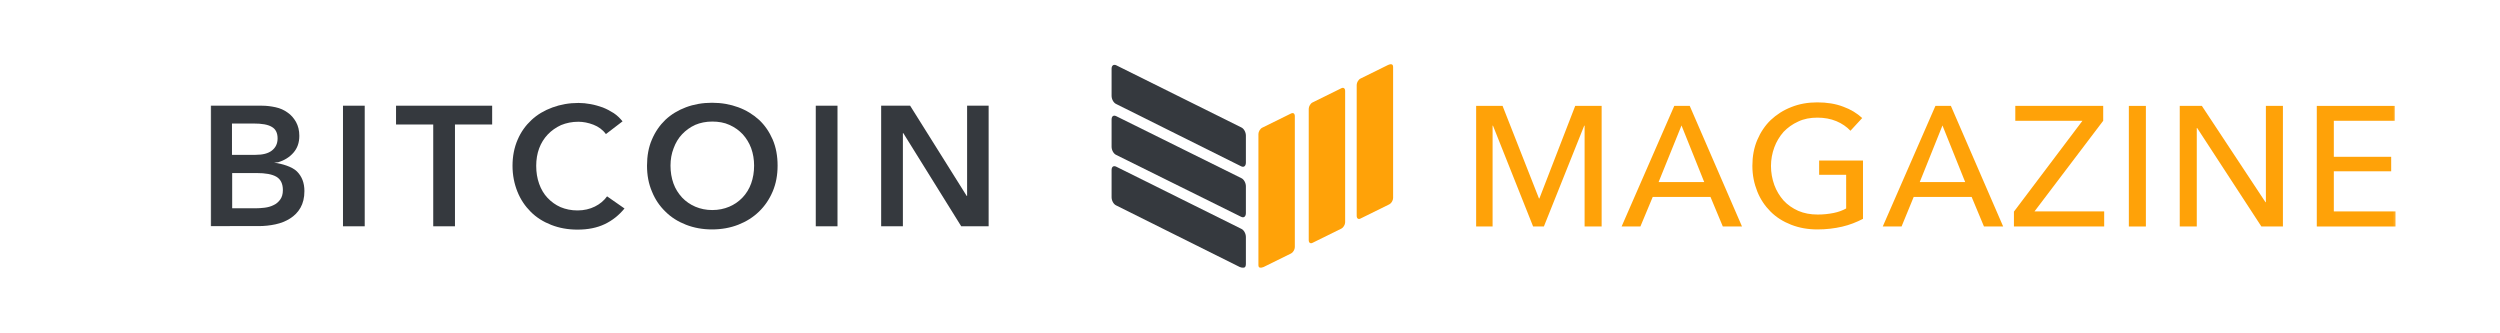 <?xml version="1.0" encoding="utf-8"?>
<!-- Generator: Adobe Illustrator 20.1.0, SVG Export Plug-In . SVG Version: 6.00 Build 0)  -->
<svg version="1.1" id="Layer_1" xmlns="http://www.w3.org/2000/svg" xmlns:xlink="http://www.w3.org/1999/xlink" x="0px" y="0px"
	 viewBox="0 0 1277 170" style="enable-background:new 0 0 1277 170;" xml:space="preserve">
<style type="text/css">
	.st0{filter:url(#Adobe_OpacityMaskFilter);}
	.st1{fill:#FFFFFF;}
	.st2{mask:url(#mask-2);}
	.st3{fill:#FFA208;}
	.st4{fill:#35393E;}
</style>
<title>center-logo-offset/dark-orange/ btc-mag-logo</title>
<desc>Created with Sketch.</desc>
<g id="LOGOS">
	<g id="center-logo-offset_x2F_dark-orange_x2F_-btc-mag-logo">
		<g id="FINAL-center_1_" transform="translate(54, -72)">
			<g id="Group_1_">
				<g id="Clipped">
					<g id="Rectangle-path">
					</g>
					<defs>
						<filter id="Adobe_OpacityMaskFilter" filterUnits="userSpaceOnUse" x="53.6" y="104.7" width="1116.8" height="104.4">
							<feColorMatrix  type="matrix" values="1 0 0 0 0  0 1 0 0 0  0 0 1 0 0  0 0 0 1 0"/>
						</filter>
					</defs>
					<mask maskUnits="userSpaceOnUse" x="53.6" y="104.7" width="1116.8" height="104.4" id="mask-2">
						<g class="st0">
							<rect id="path-1" x="0.5" y="0.5" class="st1" width="1169" height="313.7"/>
						</g>
					</mask>
					<g id="Group" class="st2">
						<g transform="translate(53.396, 104.554)">
							<g transform="translate(459.403, 0)">
								<path id="Shape" class="st3" d="M94.6,26.8c0-1.4-0.8-1.9-1.9-1.4l-14.8,7.3c-1,0.5-1.9,2-1.9,3.2v66.9
									c0,1.4,0.9,1.9,1.9,1.4l14.8-7.3c1-0.5,1.9-2,1.9-3.2V26.8L94.6,26.8L94.6,26.8z"/>
								<path id="Shape_1_" class="st3" d="M120.3,13.9c0-1.4-0.9-1.9-1.9-1.4l-14.8,7.3c-1,0.5-1.9,2-1.9,3.2v67.1
									c0,1.4,0.9,1.9,1.9,1.4l14.8-7.3c1-0.5,1.9-2,1.9-3.2V13.9L120.3,13.9z"/>
								<path id="Shape_2_" class="st3" d="M144.8,1.7c0-1.4-0.9-1.9-1.9-1.4l-14.8,7.3c-1,0.5-1.9,2-1.9,3.2v66.9
									c0,1.4,0.9,1.9,1.9,1.4l14.8-7.3c1-0.5,1.9-2,1.9-3.2V1.7L144.8,1.7z"/>
								<path id="Shape_3_" class="st4" d="M69.6,88.5c0-1.7-1-3.6-2.4-4.2L3.4,52.6C2,51.9,1,52.6,1,54.3v13.9c0,1.7,1,3.6,2.4,4.2
									l63.8,31.8c1.4,0.7,2.4-0.2,2.4-1.9V88.5L69.6,88.5z"/>
								<path id="Shape_4_" class="st4" d="M69.6,62.6c0-1.7-1-3.6-2.4-4.2L3.4,26.8C2,26.1,1,26.8,1,28.5v13.9c0,1.7,1,3.6,2.4,4.2
									l63.8,31.6c1.4,0.7,2.4-0.2,2.4-1.9V62.6L69.6,62.6z"/>
								<path id="Shape_5_" class="st4" d="M69.6,36.7c0-1.7-1-3.6-2.4-4.2L3.4,0.8C2,0.1,1,1,1,2.5v13.9c0,1.7,1,3.6,2.4,4.2
									l63.8,31.8c1.4,0.7,2.4-0.2,2.4-1.9V36.7L69.6,36.7z"/>
							</g>
							<g transform="translate(0, 19.438)">
								<path id="Shape_6_" class="st4" d="M0.2,2h26.3c2.3,0,4.6,0.3,6.9,0.8c2.3,0.5,4.3,1.4,6.1,2.7c1.8,1.2,3.2,2.9,4.3,4.8
									c1.1,2,1.7,4.3,1.7,7.1c0,3.5-1,6.3-3,8.6c-2,2.3-4.6,3.9-7.8,4.9l-2.1,0.2c3.9,0.5,9.2,2,11.7,4.5c2.5,2.5,3.8,5.8,3.8,10
									c0,3.4-0.7,6.2-2,8.5c-1.3,2.3-3.1,4.1-5.3,5.5c-2.2,1.4-4.7,2.4-7.5,3c-2.8,0.6-5.7,0.9-8.6,0.9H0.2V2L0.2,2z M11.2,27.1
									h11.9c3.7,0,6.5-0.7,8.4-2.2c1.9-1.5,2.9-3.5,2.9-6.2c0-2.8-1-4.8-3-5.9c-2-1.2-5.1-1.7-9.3-1.7h-11V27.1L11.2,27.1z
									 M11.2,54.4h12c1.4,0,2.9-0.1,4.6-0.3c1.6-0.2,3.1-0.6,4.5-1.3c1.4-0.6,2.5-1.6,3.4-2.8c0.9-1.2,1.4-2.8,1.4-4.9
									c0-3.2-1.1-5.5-3.3-6.8c-2.2-1.3-5.6-1.9-10.1-1.9H11.2V54.4L11.2,54.4z"/>
								<rect id="Rectangle-path_1_" x="67.8" y="2" class="st4" width="11.1" height="61.6"/>
								<path id="Shape_7_" class="st4" d="M113.9,11.6h-19V2H144v9.6h-19v52h-11.1V11.6L113.9,11.6z"/>
								<path id="Shape_8_" class="st4" d="M202.1,16.5c-1.6-2.2-3.8-3.8-6.4-4.8c-2.6-1-5.2-1.5-7.7-1.5c-3.2,0-6.1,0.6-8.8,1.7
									c-2.6,1.2-4.9,2.8-6.8,4.8c-1.9,2-3.4,4.4-4.4,7.1c-1,2.7-1.5,5.7-1.5,8.9c0,3.4,0.5,6.4,1.5,9.2c1,2.8,2.4,5.2,4.3,7.2
									s4.1,3.6,6.6,4.7c2.6,1.1,5.5,1.7,8.7,1.7c3.3,0,6.3-0.7,8.9-2c2.6-1.3,4.6-3,6.2-5.2l8.9,6.2c-2.8,3.4-6.1,6.1-10.1,8
									c-4,1.9-8.6,2.8-13.9,2.8c-4.9,0-9.3-0.8-13.4-2.4c-4.1-1.6-7.6-3.8-10.5-6.7c-2.9-2.9-5.2-6.3-6.8-10.3
									c-1.6-4-2.5-8.4-2.5-13.2c0-4.9,0.9-9.4,2.6-13.3c1.7-4,4.1-7.3,7.1-10.1c3-2.8,6.6-4.9,10.7-6.4c4.1-1.5,8.5-2.3,13.3-2.3
									c2,0,4.1,0.2,6.2,0.6c2.2,0.4,4.2,1,6.2,1.7c2,0.8,3.9,1.8,5.6,2.9c1.8,1.2,3.2,2.6,4.5,4.2L202.1,16.5L202.1,16.5z"/>
								<path id="Shape_9_" class="st4" d="M223.1,32.6c0-4.9,0.8-9.4,2.5-13.3c1.7-4,4-7.3,6.9-10.1c3-2.8,6.5-4.9,10.5-6.4
									s8.5-2.3,13.3-2.3c4.9,0,9.3,0.8,13.4,2.3c4.1,1.5,7.6,3.7,10.6,6.4c3,2.8,5.3,6.2,7,10.1c1.7,4,2.5,8.4,2.5,13.3
									c0,4.8-0.8,9.2-2.5,13.2c-1.7,4-4,7.4-7,10.3c-3,2.9-6.5,5.1-10.6,6.7c-4.1,1.6-8.6,2.4-13.4,2.4c-4.8,0-9.2-0.8-13.3-2.4
									c-4.1-1.6-7.6-3.8-10.5-6.7c-3-2.9-5.3-6.3-6.9-10.3C223.9,41.8,223.1,37.5,223.1,32.6L223.1,32.6z M235.1,32.6
									c0,3.3,0.5,6.3,1.5,9.1c1,2.8,2.5,5.1,4.4,7.2c1.9,2,4.2,3.6,6.8,4.7c2.6,1.1,5.5,1.7,8.6,1.7c3.2,0,6.1-0.6,8.7-1.7
									c2.6-1.1,4.9-2.7,6.8-4.7c1.9-2,3.4-4.4,4.4-7.2c1-2.8,1.5-5.8,1.5-9.1c0-3.2-0.5-6.1-1.5-8.9c-1-2.7-2.5-5.1-4.3-7.1
									c-1.9-2-4.1-3.6-6.8-4.8c-2.6-1.2-5.6-1.7-8.8-1.7c-3.2,0-6.1,0.6-8.7,1.7c-2.6,1.2-4.8,2.8-6.7,4.8c-1.9,2-3.3,4.4-4.3,7.1
									C235.6,26.5,235.1,29.5,235.1,32.6L235.1,32.6z"/>
								<rect id="Rectangle-path_2_" x="309.3" y="2" class="st4" width="11.1" height="61.6"/>
								<path id="Shape_10_" class="st4" d="M342.8,2h14.7l28.9,46.1h0.2V2h11v61.6h-14L354,16h-0.2v47.6h-11.1V2L342.8,2z"/>
							</g>
							<g transform="translate(646.119, 19.438)">
								<path id="Shape_11_" class="st3" d="M32.6,49.4h0.2L51.1,2.1h13.5v61.6h-8.7V12.2h-0.2L35.1,63.7h-5.5L9.1,12.2H8.9v51.5
									H0.5V2.1H14L32.6,49.4L32.6,49.4z"/>
								<path id="Shape_12_" class="st3" d="M84.4,63.7h-9.6l26.9-61.6h7.9l26.7,61.6h-9.8l-6.3-15.1H90.7L84.4,63.7L84.4,63.7z
									 M93.7,41H117l-11.6-28.9L93.7,41L93.7,41z"/>
								<path id="Shape_13_" class="st3" d="M191.7,14.8c-1.9-2-4.3-3.7-7.2-4.9c-2.9-1.2-6.1-1.8-9.7-1.8c-3.6,0-6.9,0.6-9.8,2
									c-2.9,1.3-5.4,3.1-7.5,5.3c-2,2.3-3.6,4.9-4.7,7.9c-1.1,3-1.7,6.2-1.7,9.5c0,3.4,0.6,6.6,1.7,9.7c1.1,3,2.7,5.6,4.7,7.9
									c2,2.2,4.6,4,7.5,5.3c3,1.3,6.3,1.9,10,1.9c2.9,0,5.6-0.3,8.1-0.8c2.5-0.5,4.6-1.3,6.4-2.3V37.3h-13.8V30h22.4v29.8
									c-3.3,1.7-6.8,3.1-10.7,4c-3.9,0.9-8.1,1.4-12.6,1.4c-4.9,0-9.3-0.8-13.4-2.4c-4.1-1.6-7.6-3.8-10.5-6.7
									c-2.9-2.9-5.2-6.3-6.8-10.3s-2.5-8.3-2.5-13.1c0-4.8,0.8-9.2,2.5-13.2c1.7-4,4-7.4,6.9-10.2c3-2.8,6.4-5,10.5-6.6
									c4-1.6,8.4-2.4,13.2-2.4c5,0,9.4,0.7,13.3,2.2c3.9,1.4,7.1,3.4,9.7,5.8L191.7,14.8L191.7,14.8z"/>
								<path id="Shape_14_" class="st3" d="M217.8,63.7h-9.6l26.9-61.6h7.9l26.7,61.6h-9.8l-6.3-15.1H224L217.8,63.7L217.8,63.7z
									 M227.1,41h23.2l-11.6-28.9L227.1,41L227.1,41z"/>
								<path id="Shape_15_" class="st3" d="M320.8,9.7L285.7,56h35.6v7.7h-46.1v-7.6l35-46.4h-34.3V2.1h44.9V9.7L320.8,9.7z"/>
								<rect id="Rectangle-path_3_" x="333.9" y="2.1" class="st3" width="8.7" height="61.6"/>
								<path id="Shape_16_" class="st3" d="M403.7,51.3h0.2V2.1h8.7v61.6h-11l-32.8-50.3h-0.2v50.3h-8.7V2.1h11.3L403.7,51.3
									L403.7,51.3z"/>
								<path id="Shape_17_" class="st3" d="M438.5,56h32.5v7.7h-41.1V2.1h39.8v7.6h-31.1v18.4h29.3v7.4h-29.3V56L438.5,56z"/>
							</g>
						</g>
					</g>
				</g>
			</g>
		</g>
	</g>
</g>
</svg>
